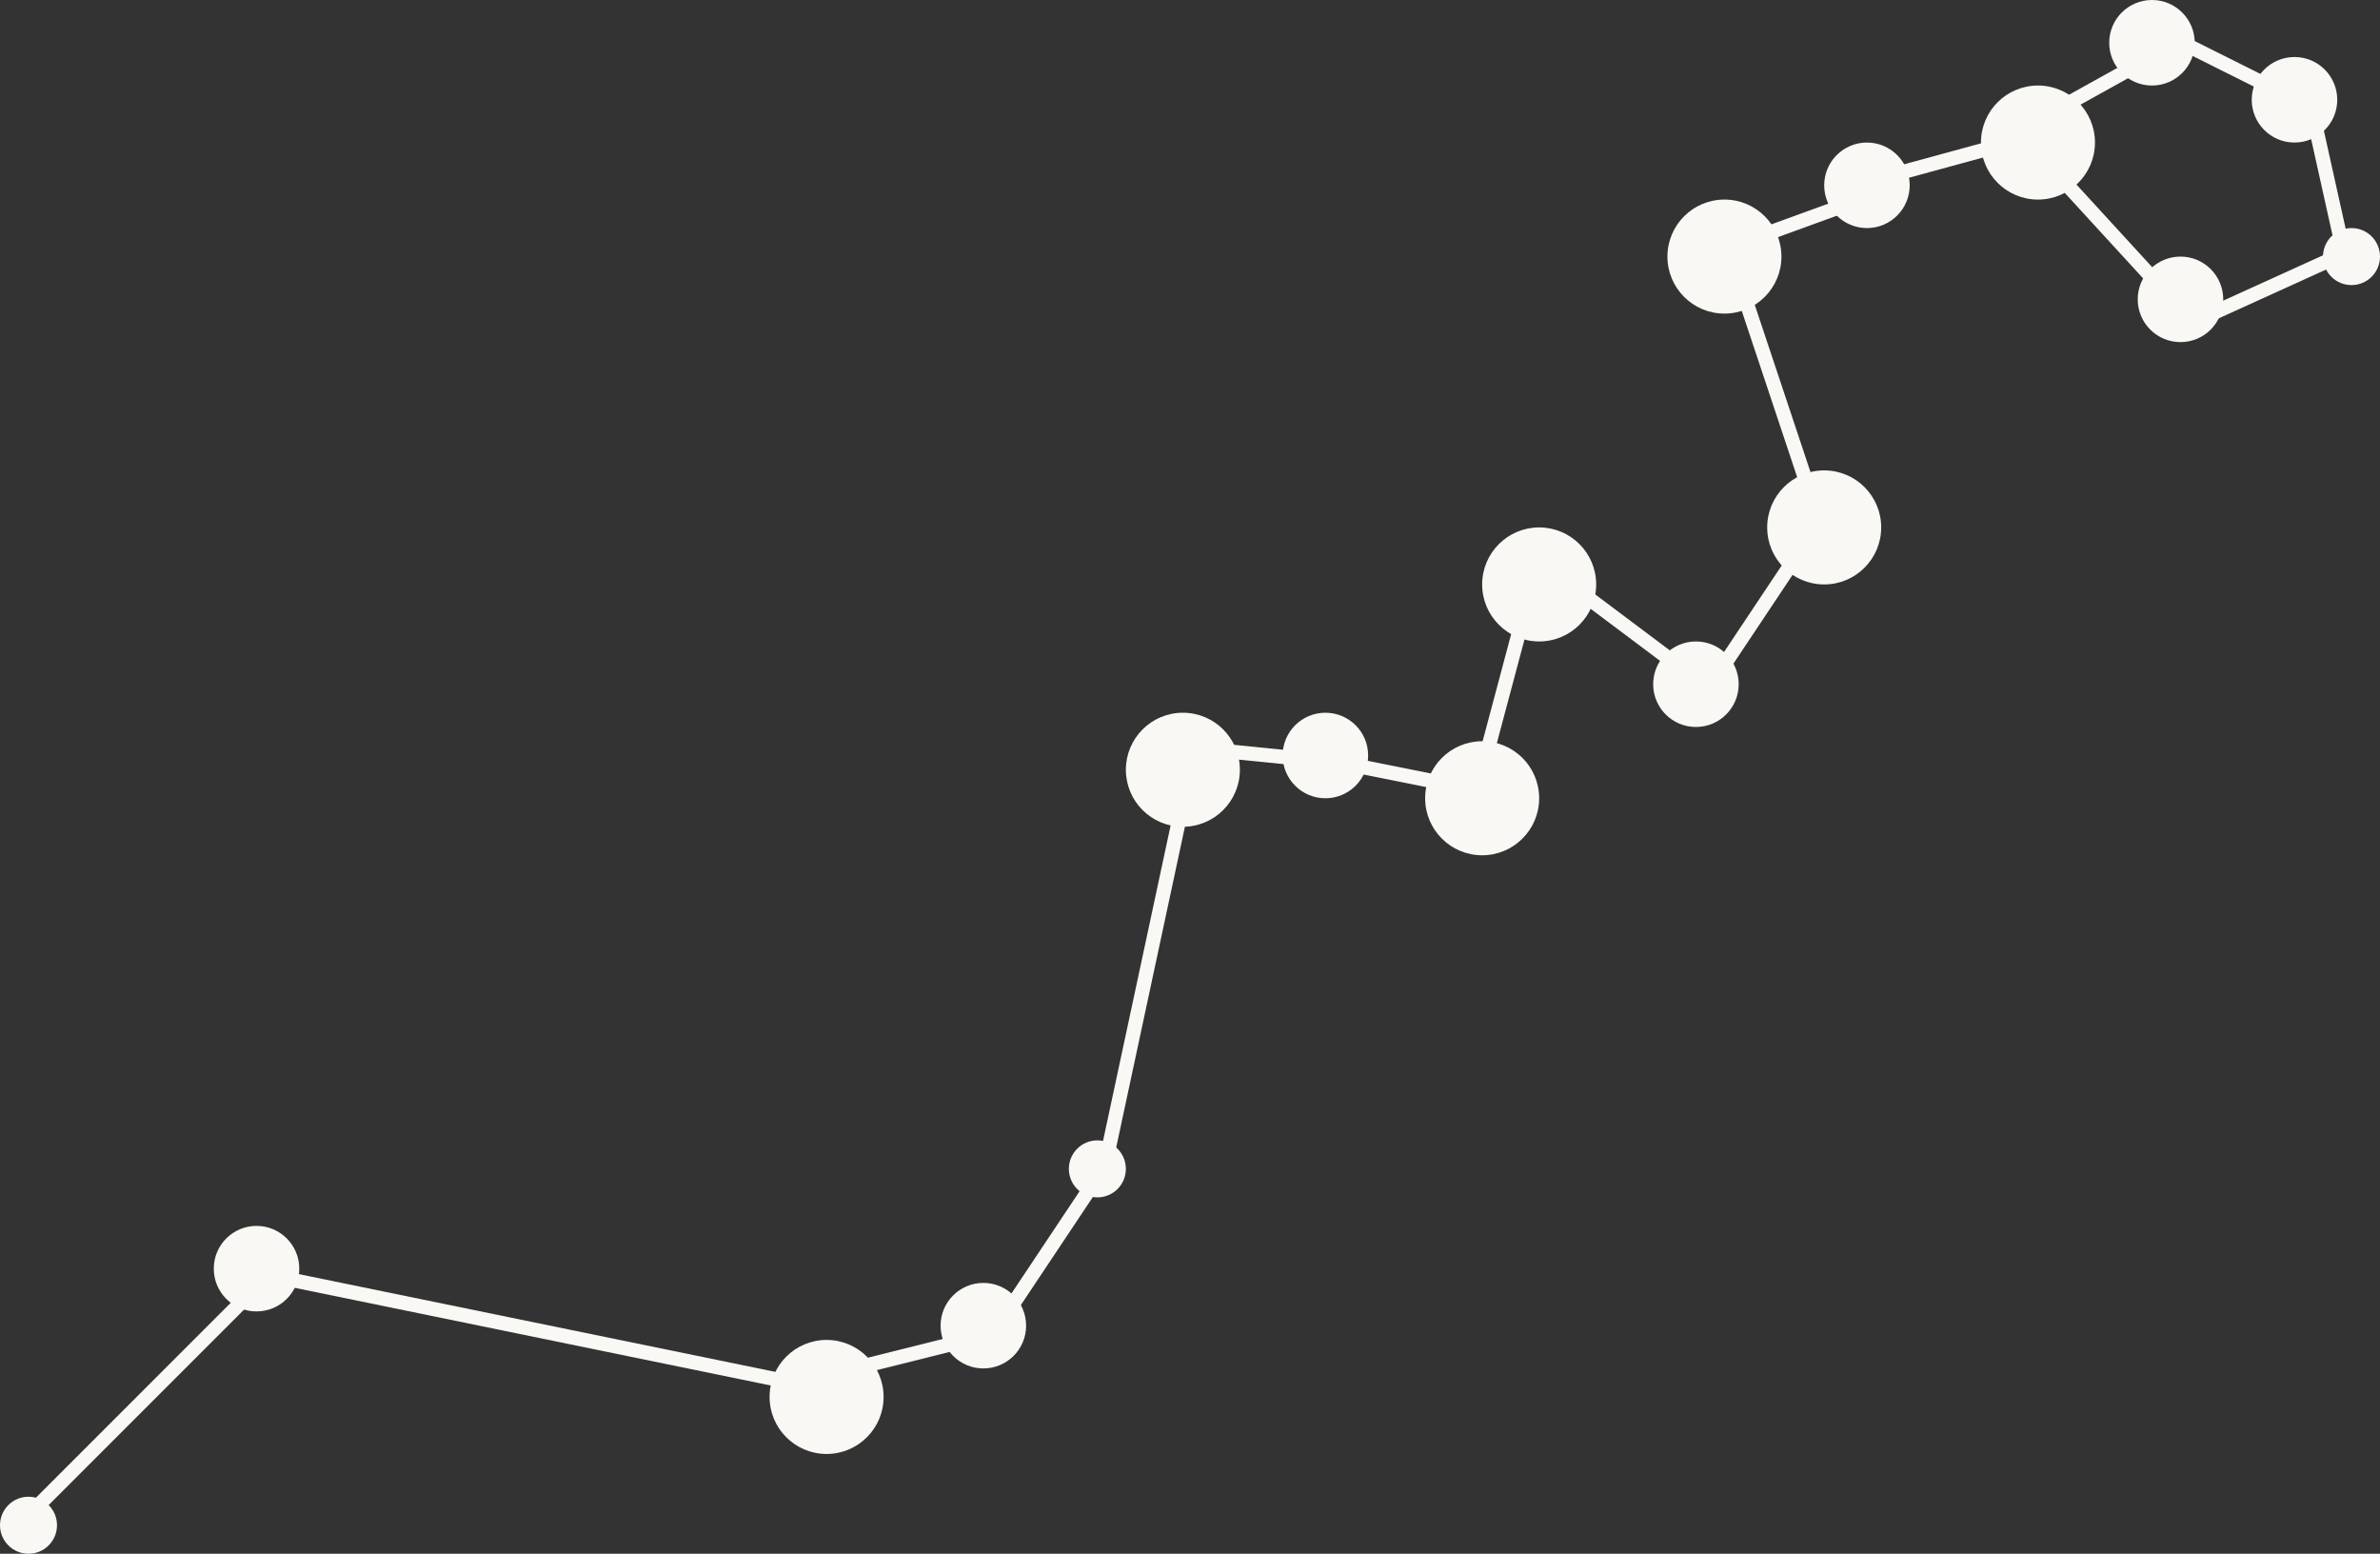 <svg width="167" height="109" viewBox="0 0 167 109" fill="none" xmlns="http://www.w3.org/2000/svg">
<rect x="0" y="0" width="167" height="109" fill="#333333" stroke="none"/>
<circle cx="2" cy="107" r="2" fill="#FAF8F5"/>
<circle cx="18" cy="89" r="3" fill="#FAF8F5"/>
<circle cx="58" cy="98" r="4" fill="#FAF8F5"/>
<circle cx="69" cy="93" r="3" fill="#FAF8F5"/>
<circle cx="77" cy="82" r="2" fill="#FAF8F5"/>
<circle cx="83" cy="54" r="4" fill="#FAF8F5"/>
<circle cx="93" cy="53" r="3" fill="#FAF8F5"/>
<circle cx="104" cy="56" r="4" fill="#FAF8F5"/>
<circle cx="108" cy="41" r="4" fill="#FAF8F5"/>
<circle cx="119" cy="48" r="3" fill="#FAF8F5"/>
<circle cx="128" cy="37" r="4" fill="#FAF8F5"/>
<circle cx="121" cy="18" r="4" fill="#FAF8F5"/>
<circle cx="131" cy="13" r="3" fill="#FAF8F5"/>
<circle cx="143" cy="10" r="4" fill="#FAF8F5"/>
<circle cx="153" cy="21" r="3" fill="#FAF8F5"/>
<circle cx="165" cy="18" r="2" fill="#FAF8F5"/>
<circle cx="161" cy="7" r="3" fill="#FAF8F5"/>
<circle cx="151" cy="3" r="3" fill="#FAF8F5"/>
<line x1="0.646" y1="107.646" x2="18.646" y2="89.646" stroke="#FAF8F5"/>
<line x1="19.101" y1="89.51" x2="58.1" y2="97.51" stroke="#FAF8F5"/>
<line x1="57.879" y1="96.515" x2="69.879" y2="93.515" stroke="#FAF8F5"/>
<line x1="69.584" y1="93.723" x2="77.584" y2="81.723" stroke="#FAF8F5"/>
<line x1="77.511" y1="81.895" x2="83.511" y2="53.895" stroke="#FAF8F5"/>
<line x1="84.05" y1="52.502" x2="94.05" y2="53.502" stroke="#FAF8F5"/>
<line x1="94.098" y1="53.51" x2="104.098" y2="55.51" stroke="#FAF8F5"/>
<line x1="103.517" y1="55.871" x2="107.517" y2="40.871" stroke="#FAF8F5"/>
<line x1="108.3" y1="39.6" x2="120.3" y2="48.6" stroke="#FAF8F5"/>
<line x1="119.584" y1="48.723" x2="127.584" y2="36.723" stroke="#FAF8F5"/>
<line x1="127.526" y1="36.158" x2="121.526" y2="18.158" stroke="#FAF8F5"/>
<line x1="120.829" y1="17.53" x2="131.829" y2="13.53" stroke="#FAF8F5"/>
<line x1="131.868" y1="12.518" x2="142.868" y2="9.518" stroke="#FAF8F5"/>
<line x1="142.757" y1="8.563" x2="151.757" y2="3.563" stroke="#FAF8F5"/>
<line x1="152.224" y1="2.553" x2="162.224" y2="7.553" stroke="#FAF8F5"/>
<line x1="162.488" y1="8.892" x2="164.488" y2="17.892" stroke="#FAF8F5"/>
<line x1="165.207" y1="17.455" x2="154.207" y2="22.455" stroke="#FAF8F5"/>
<line x1="153.631" y1="22.338" x2="142.631" y2="10.338" stroke="#FAF8F5"/>
</svg>
